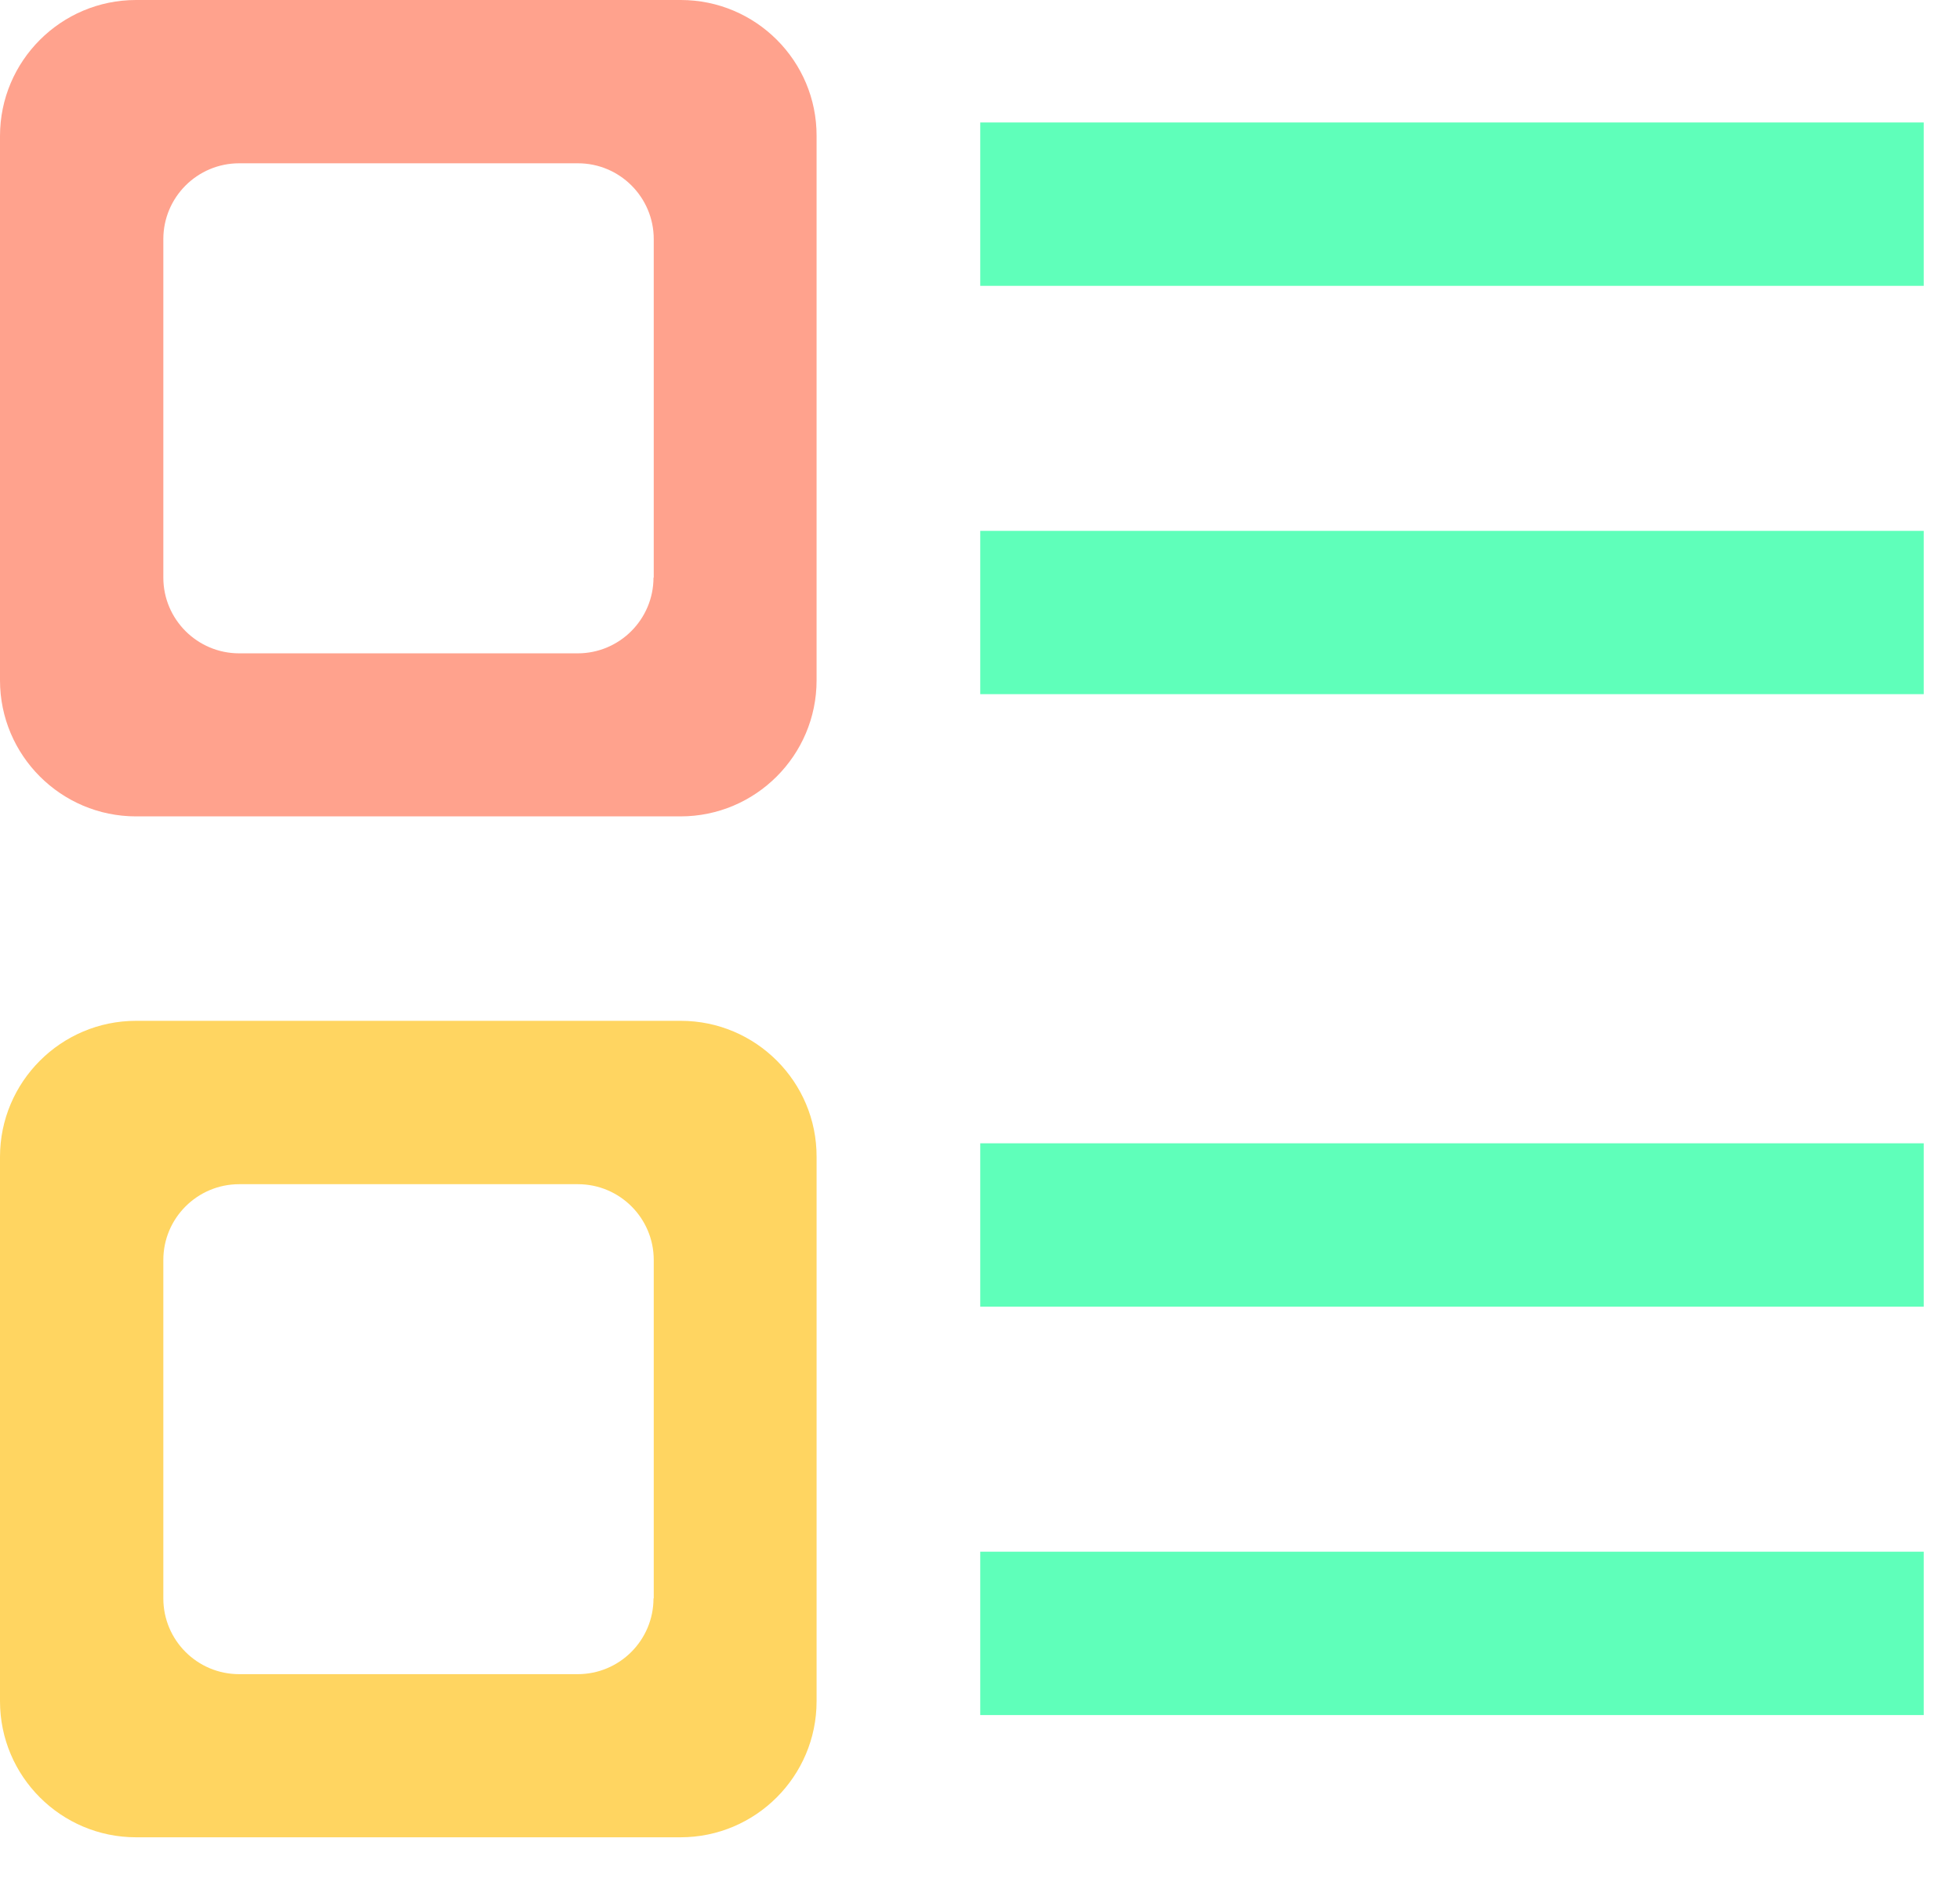 <svg width="24" height="23" viewBox="0 0 24 23" fill="none" xmlns="http://www.w3.org/2000/svg">
<path d="M12.003 1.5H23.556V3.501H12.003V1.5Z" fill="#5FFFBA"/>
<path d="M8.336 12.503H1.666C0.747 12.503 3.2967e-08 13.251 0 14.169V20.837C0 21.756 0.747 22.503 1.666 22.503H8.333C9.252 22.503 9.999 21.756 9.999 20.837V14.169C10.002 13.251 9.255 12.503 8.336 12.503ZM8.002 19.577C8.002 20.09 7.586 20.505 7.074 20.505H2.929C2.416 20.505 2 20.09 2 19.577V15.432C2 14.92 2.416 14.504 2.929 14.504H7.077C7.589 14.504 8.005 14.92 8.005 15.432V19.577H8.002Z" fill="#FFD561"/>
<path d="M12.003 14.003H23.556V16.004H12.003V14.003Z" fill="#5FFFBA"/>
<path d="M8.336 0H1.666C0.747 0 3.2967e-08 0.747 0 1.666V8.333C0 9.252 0.747 9.999 1.666 9.999H8.333C9.252 9.999 9.999 9.252 9.999 8.333V1.666C10.002 0.747 9.255 0 8.336 0ZM8.002 7.074C8.002 7.586 7.586 8.002 7.074 8.002H2.929C2.416 8.002 2 7.586 2 7.074V2.929C2 2.416 2.416 2 2.929 2H7.077C7.589 2 8.005 2.416 8.005 2.929V7.074H8.002Z" fill="#FFA28D"/>
<path d="M12.003 6.502H23.556V8.502H12.003V6.502ZM12.003 19.005H23.556V21.006H12.003V19.005Z" fill="#5FFFBA"/>
</svg>

